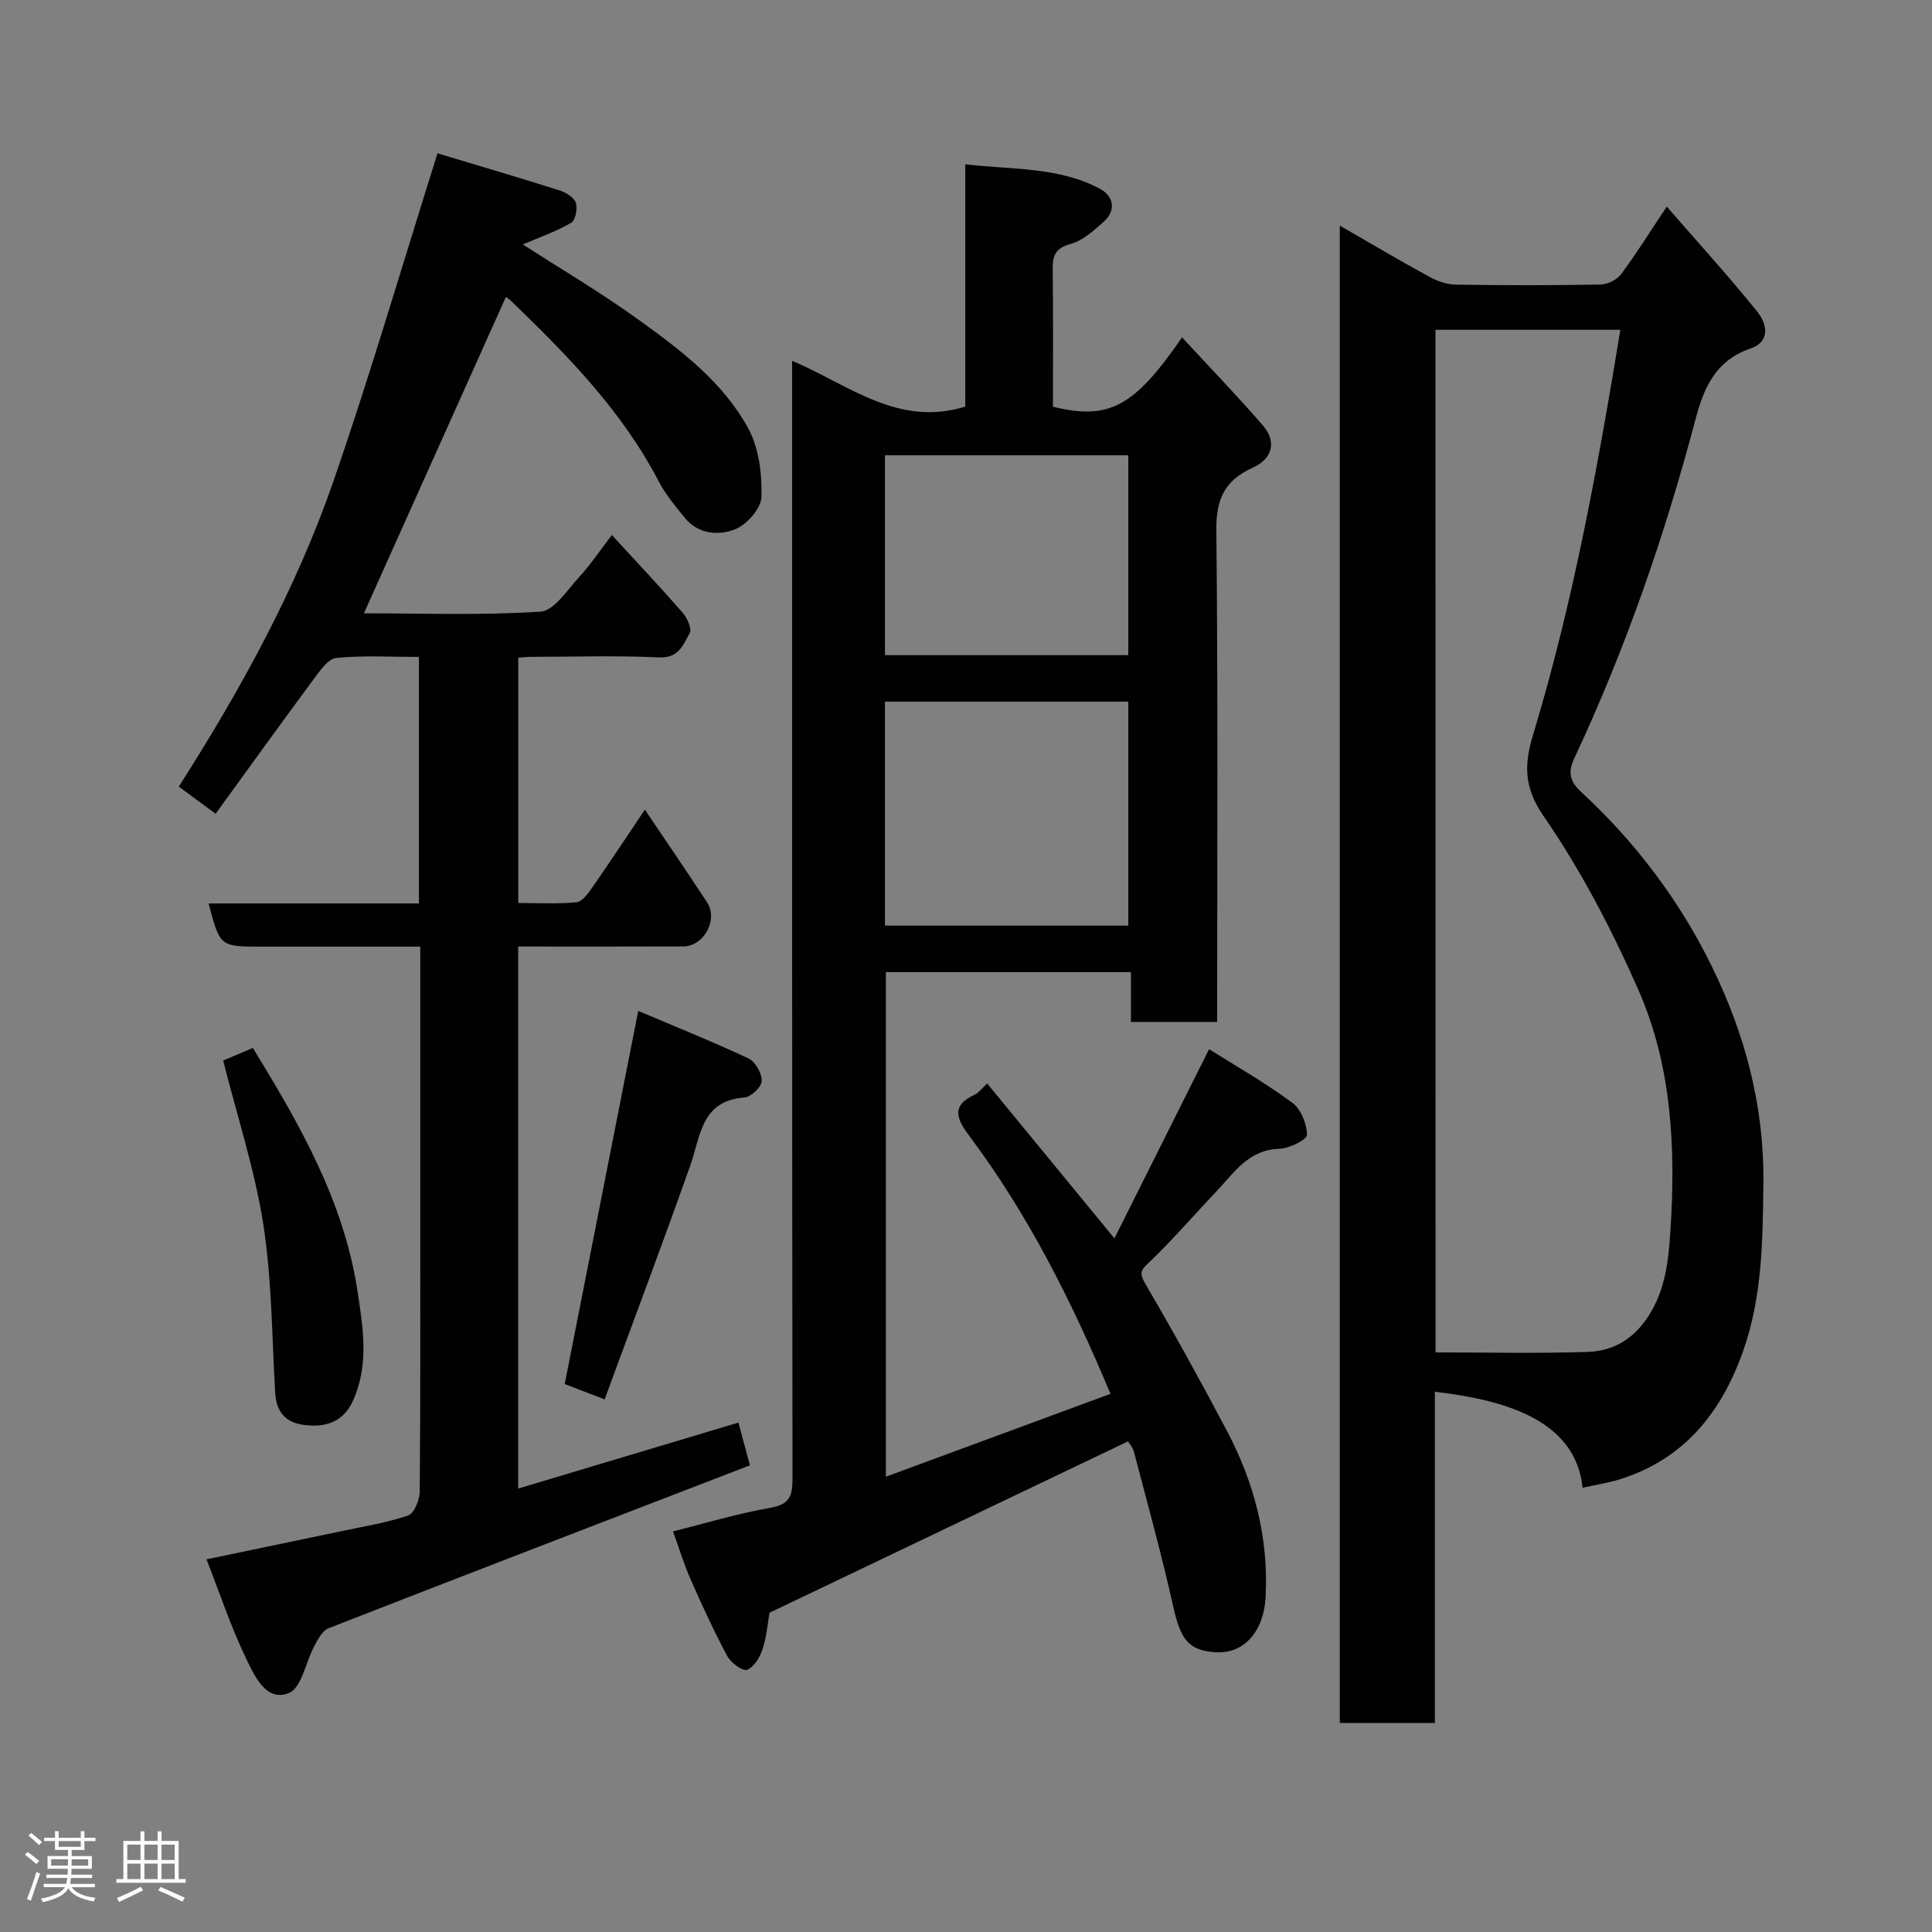 <svg enable-background="new 0 0 400 400" viewBox="0 0 400 400" xmlns="http://www.w3.org/2000/svg"><rect x="0" y="0" width="400" height="400" fill="#808080" stroke="none"/><path d="m5.17 384 .55-.58c.85.61 1.65 1.24 2.4 1.87l-.59.64c-.83-.73-1.62-1.38-2.36-1.93m1.22 9.53-.82-.34c.71-1.76 1.37-3.64 1.98-5.63.24.13.5.25.76.36-.6 1.67-1.24 3.54-1.92 5.61m-.5-13.5.57-.54c.56.44 1.31 1.06 2.26 1.87l-.64.64c-.68-.66-1.41-1.32-2.19-1.97m3.25.46h2.24v-1.36h.77v1.36h4.57v-1.36h.76v1.36h2.28v.69h-2.28v1.84h-2.64v1.26h4.18v2.64h-4.21c0 .45-.02.86-.05 1.21h4.32v.69h-4.38c-.04.34-.1.75-.19 1.22h5.15v.69h-4.82c.87 1.19 2.51 1.92 4.93 2.19-.17.31-.3.57-.37.76-2.77-.49-4.52-1.41-5.26-2.76-.56 1.26-2.3 2.23-5.24 2.9-.12-.24-.26-.48-.43-.72 2.73-.55 4.38-1.34 4.96-2.38h-4.38v-.69h4.65c.1-.38.17-.79.21-1.22h-4.32v-.69h4.4c.03-.34.05-.75.05-1.21h-4.2v-2.64h4.23v-1.26h-2.69v-1.84h-2.24zm1.46 4.46v1.29h3.45c.01-.4.02-.57.01-.53v-.32-.45h-3.46zm1.55-2.59h4.57v-1.19h-4.57zm6.11 2.59h-3.42v.77c-.02.19-.01.37-.02.53h3.44z" fill="#fcfafa"/><path d="m32.63 379.16h.82v1.98h3.54v7.89h1.46v.78h-14.37v-.78h1.46v-7.89h3.54v-1.98h.82v1.98h2.73zm-3.49 11.48.5.73c-1.61.82-3.28 1.63-5 2.41-.13-.27-.28-.55-.44-.82 1.75-.72 3.4-1.49 4.94-2.32m-2.78-5.55h2.73v-3.18h-2.73zm0 3.95h2.73v-3.2h-2.73zm3.54-3.95h2.73v-3.18h-2.73zm0 3.95h2.73v-3.2h-2.73zm7.89 4.68c-1.84-.92-3.51-1.7-5.02-2.32l.45-.73c1.89.8 3.57 1.55 5.04 2.23zm-1.62-11.81h-2.73v3.18h2.73zm-2.73 7.13h2.73v-3.2h-2.73z" fill="#fcfafa"/><g fill="#010102"><path d="m233.55 298.42c-24.75 11.83-49.33 23.58-74.23 35.48-.37 2.09-.58 4.91-1.43 7.52-.55 1.68-1.79 3.75-3.22 4.29-.93.34-3.36-1.46-4.1-2.84-2.76-5.14-5.2-10.47-7.56-15.82-1.38-3.12-2.37-6.41-3.67-9.99 6.66-1.66 13.34-3.7 20.18-4.89 3.94-.69 4.56-2.44 4.56-5.94-.1-74.99-.08-149.96-.08-224.94 0-1.97 0-3.94 0-6.59 11.74 4.97 21.94 13.8 35.85 9.48 0-16.22 0-32.82 0-50.16 9.7 1.13 19.25.49 27.84 5.04 2.77 1.47 3.56 4.41.8 6.87-2.06 1.83-4.33 3.9-6.86 4.59-3.2.88-3.72 2.47-3.68 5.3.12 9.48.05 18.96.05 28.38 11.57 2.85 16.79.09 26.73-14.35 5.66 6.13 11.35 12.02 16.72 18.21 2.88 3.32 2.08 6.89-2.06 8.76-5.78 2.61-7.63 6.45-7.56 12.9.36 33.82.17 67.64.17 101.86-5.86 0-11.58 0-17.85 0 0-3.25 0-6.64 0-10.31-17.14 0-33.74 0-50.74 0v104.47c15.72-5.8 31.06-11.46 46.5-17.16-8.07-19.3-17.06-37.13-29.13-53.27-2.56-3.43-4.11-6.34 1.06-8.69.71-.32 1.22-1.07 2.55-2.29 8.49 10.34 16.87 20.53 26.34 32.06 6.69-13.38 12.97-25.92 19.6-39.17 5.36 3.38 11.53 6.89 17.2 11.07 1.8 1.32 3.04 4.4 3.06 6.68.01.99-3.69 2.82-5.74 2.88-6.49.19-9.42 5.09-13.15 8.98-4.57 4.78-8.87 9.85-13.66 14.4-1.75 1.67-2.31 2.19-.91 4.57 5.85 10 11.46 20.15 16.87 30.4 5.67 10.75 8.69 22.2 8.03 34.5-.37 6.9-4.35 11.87-10.59 11.37-5.31-.43-7-2.54-8.52-9.39-2.4-10.79-5.37-21.45-8.16-32.14-.24-.89-.94-1.66-1.21-2.12zm-50.33-106.78h50.38c0-15.73 0-31.11 0-46.37-16.99 0-33.58 0-50.38 0zm0-56h50.38c0-14.07 0-27.78 0-41.38-16.99 0-33.58 0-50.38 0z"/><path d="m327.66 308.02c-1.48-14.26-16.6-18.24-30.59-19.87v68.58c-6.75 0-13.02 0-19.68 0 0-103.07 0-206.24 0-310.02 6.41 3.69 12.39 7.24 18.49 10.57 1.65.9 3.65 1.62 5.5 1.65 10 .16 20 .16 30-.02 1.46-.03 3.39-.99 4.25-2.14 3.19-4.29 6.03-8.85 9.46-14 6.3 7.25 12.74 14.33 18.74 21.76 1.99 2.46 2.83 6.18-1.44 7.64-7.11 2.44-9.6 7.99-11.33 14.55-6.37 24.14-14.52 47.66-25.12 70.28-1.38 2.94-.89 4.82 1.38 6.92 11.21 10.36 20.33 22.38 27.04 36.05 6.92 14.09 10.9 28.96 10.73 44.9-.13 11.73-.2 23.38-4.11 34.6-4.48 12.86-12.23 22.67-25.76 26.85-2.45.74-5.02 1.13-7.56 1.7zm-30.44-28.02c10.76 0 21.17.25 31.56-.11 5.19-.18 9.38-2.59 12.48-7.35 3.6-5.53 4.19-11.71 4.58-17.72 1.11-17.01.32-34.11-6.64-49.89-5.5-12.48-11.89-24.78-19.62-35.97-4.22-6.12-3.97-10.91-2.15-16.92 8.31-27.43 13.41-55.54 18.05-83.76-12.86 0-25.46 0-38.28 0 .02 70.18.02 140.09.02 211.72z"/><path d="m42.75 322.84c9.91-2.07 18.95-3.93 27.99-5.84 4.62-.98 9.33-1.72 13.77-3.24 1.25-.43 2.37-3.23 2.39-4.96.17-19.66.11-39.32.11-58.98 0-16.16 0-32.32 0-48.49 0-1.62 0-3.24 0-5.34-11.26 0-22.05 0-32.83 0-8.65 0-8.65 0-10.99-8.94h43.55c0-17.08 0-33.68 0-51.04-5.64 0-11.43-.35-17.12.21-1.71.17-3.41 2.7-4.71 4.44-6.71 9.05-13.28 18.2-20.27 27.82-2.78-2.05-5.19-3.83-7.62-5.62 12.98-20.35 24.37-41.09 32.11-63.51 7.63-22.1 14.19-44.57 21.45-67.61 7.9 2.38 16.58 4.93 25.2 7.66 1.33.42 3.04 1.42 3.43 2.56.42 1.19-.07 3.66-.97 4.18-3.21 1.84-6.76 3.09-9.99 4.47 7.64 4.93 15.98 9.85 23.81 15.48 8.8 6.33 17.65 12.99 22.91 22.71 2.19 4.05 2.81 9.38 2.68 14.09-.07 2.36-3 5.72-5.42 6.68-3.4 1.35-7.63 1.09-10.44-2.35-1.96-2.4-4-4.84-5.42-7.57-7.59-14.57-18.87-26.08-30.52-37.31-.56-.54-1.24-.95-1.11-.86-9.8 21.83-19.55 43.57-29.4 65.5 11.76 0 24.19.45 36.54-.34 2.83-.18 5.55-4.47 8.02-7.15 2.31-2.51 4.22-5.39 6.78-8.72 4.96 5.4 9.9 10.64 14.63 16.05.96 1.09 1.99 3.36 1.49 4.25-1.32 2.36-2.24 5.23-6.33 5.04-8.81-.42-17.66-.13-26.49-.12-.8 0-1.61.1-2.68.17v50.79c3.92 0 8.03.24 12.07-.15 1.2-.12 2.44-1.88 3.31-3.14 3.54-5.07 6.94-10.24 10.83-16.03 4.49 6.68 8.78 12.9 12.9 19.23 2.33 3.58-.7 9.07-4.96 9.09-11.29.05-22.59.02-34.16.02v112.22c15.14-4.54 30.06-9.01 45.59-13.66.64 2.37 1.35 5.01 2.38 8.85-29.08 11.21-58.22 22.4-87.29 33.75-1.27.5-2.17 2.33-2.92 3.72-1.78 3.3-2.59 8.57-5.2 9.65-4.64 1.94-7.06-3.34-8.72-6.76-3.18-6.51-5.48-13.48-8.38-20.9z"/><path d="m125.18 289.73c-3.8-1.46-6.19-2.38-8.26-3.18 5.06-25.68 10.04-50.97 15.22-77.25 7.5 3.18 15.28 6.3 22.85 9.85 1.41.66 2.76 3.08 2.72 4.65-.03 1.22-2.21 3.32-3.55 3.42-9.01.66-9.08 7.93-11.23 14.03-5.67 16.05-11.69 31.97-17.75 48.48z"/><path d="m46.2 219.57c1.94-.82 3.85-1.63 6.15-2.6 9.65 15.75 18.86 31.7 21.69 50.47 1.16 7.66 2.4 15.3-1.03 22.71-2.1 4.53-6.08 5.52-10.56 4.79-3.51-.57-5.26-2.86-5.47-6.49-.69-11.66-.68-23.43-2.46-34.93-1.77-11.33-5.4-22.36-8.32-33.95z"/></g></svg>